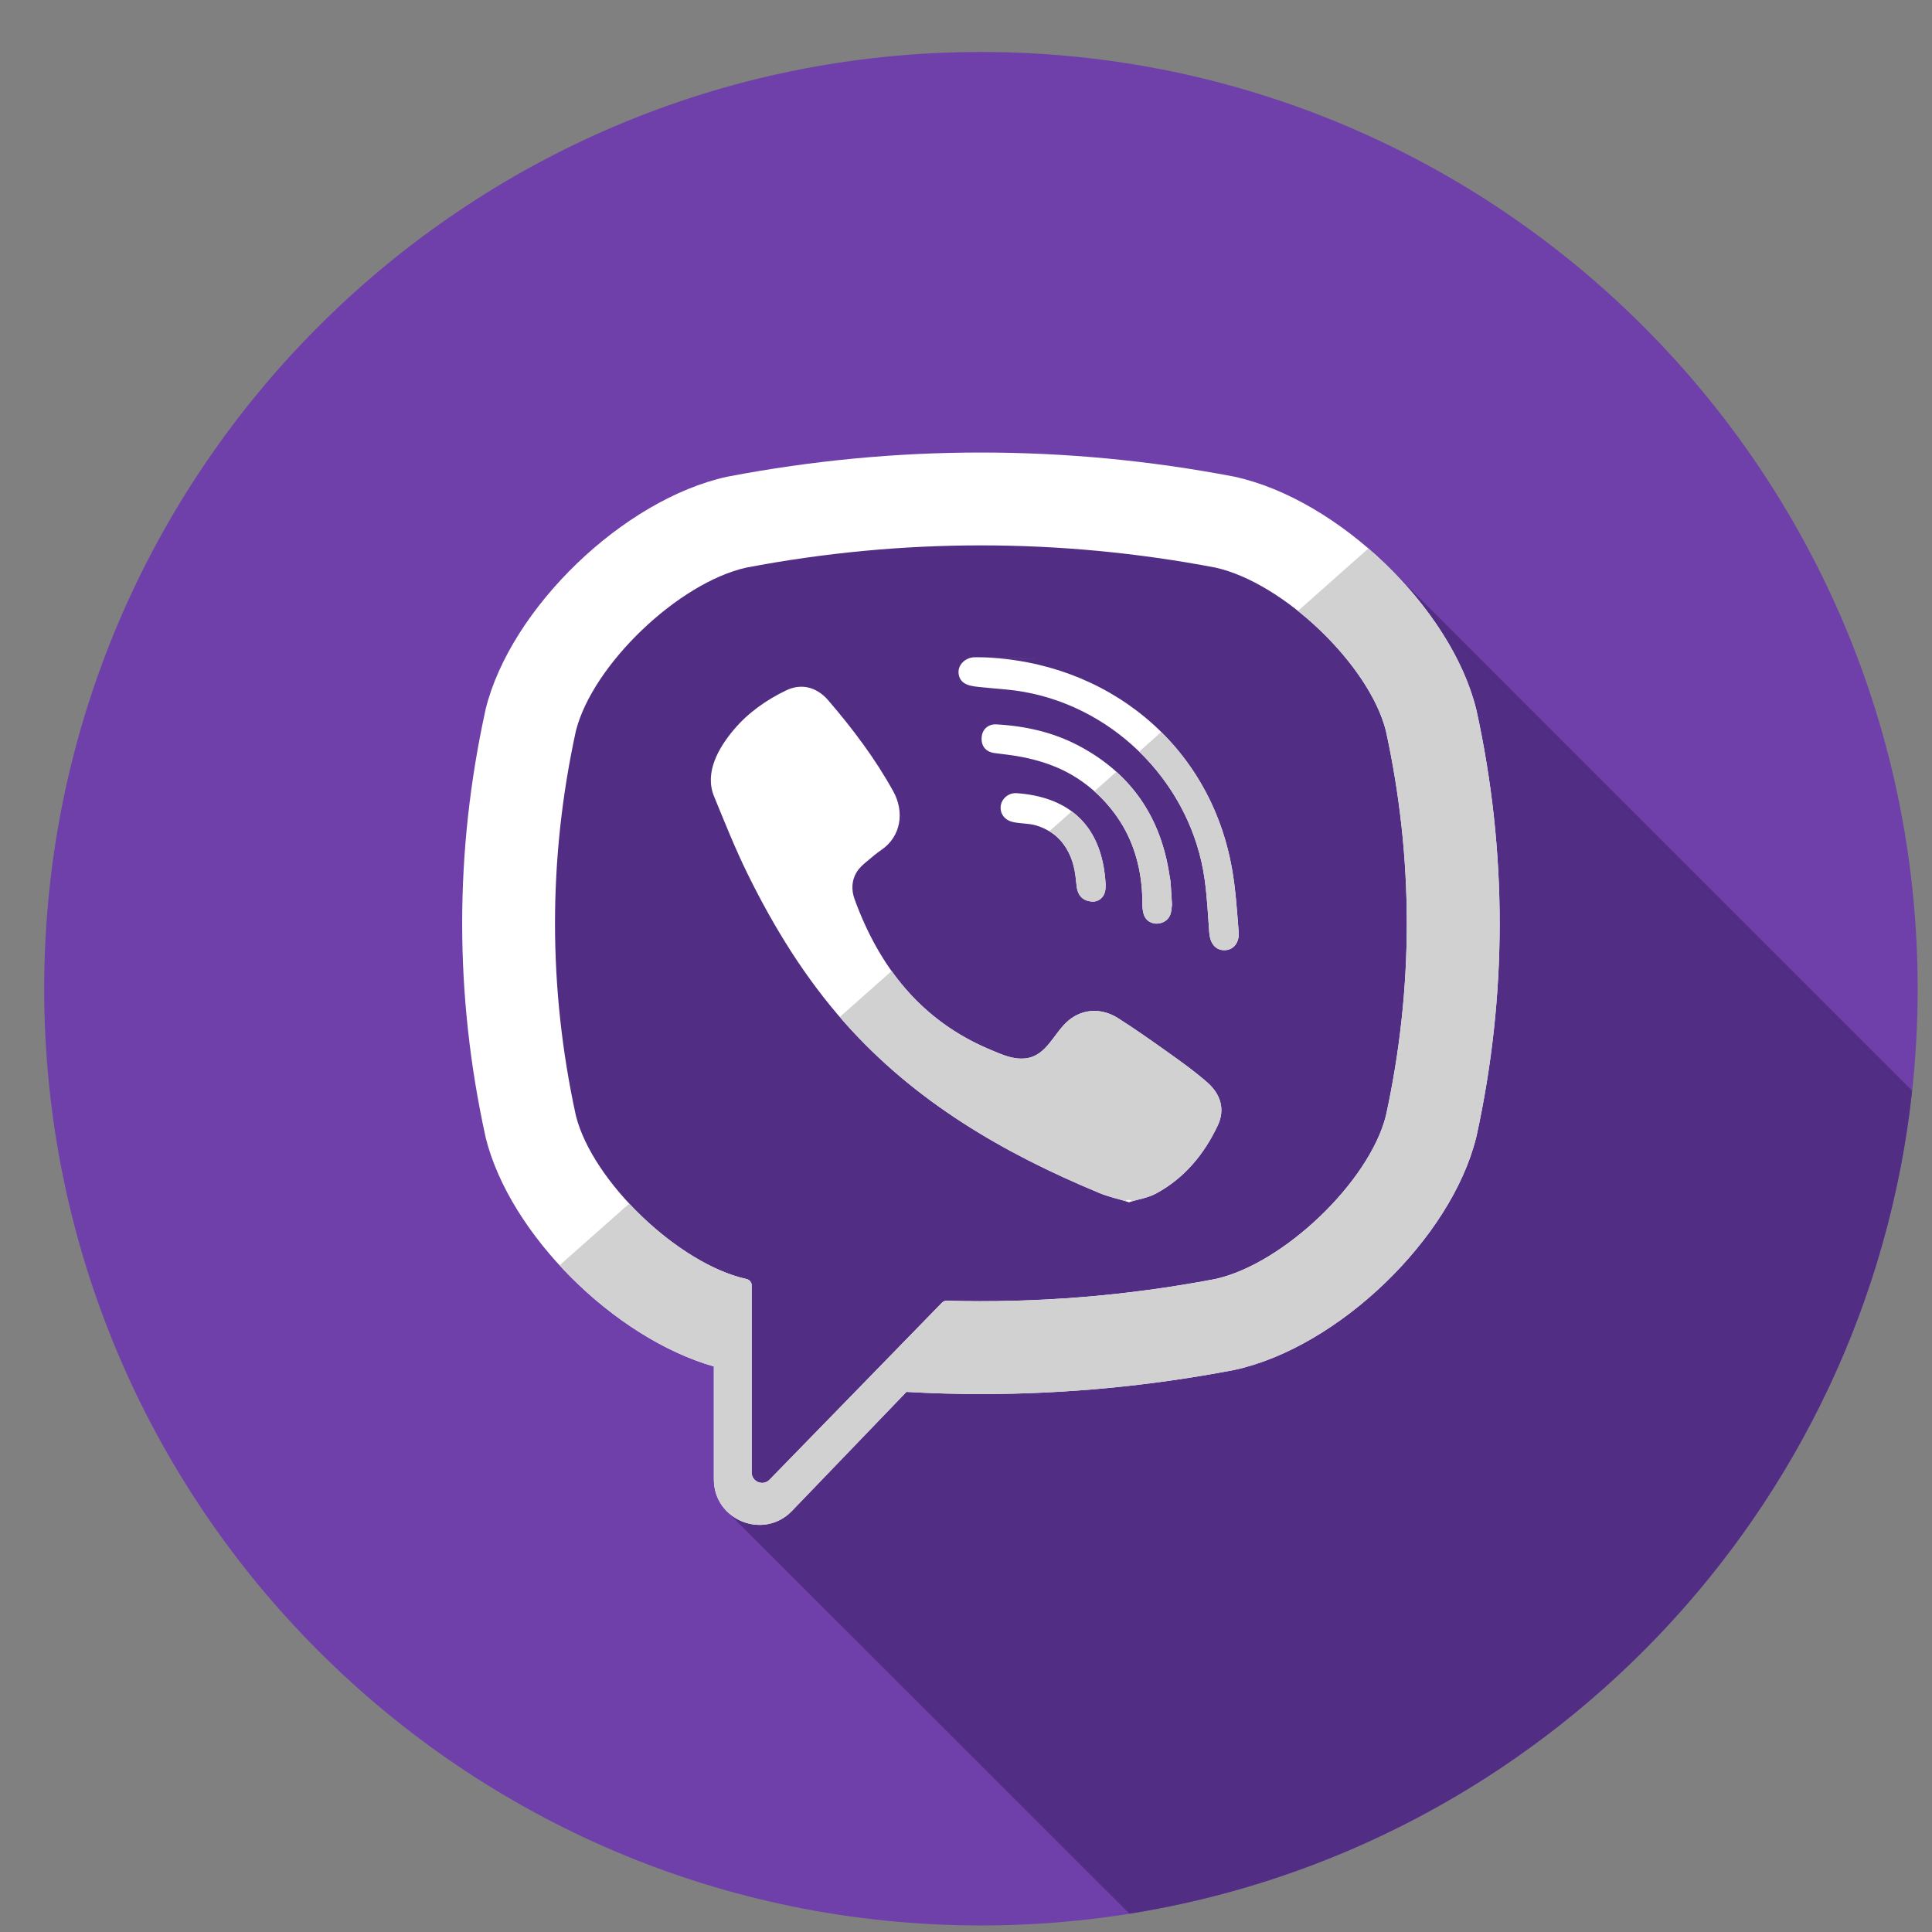 <svg width="33" height="33" viewBox="0 0 33 33" fill="none" xmlns="http://www.w3.org/2000/svg">
<rect x="0" y="0" width="33" height="33" fill="#808080" stroke="none"/>
<g clip-path="url(#clip0)">
<path d="M16.755 32.888C25.592 32.888 32.755 25.725 32.755 16.888C32.755 8.052 25.592 0.888 16.755 0.888C7.919 0.888 0.755 8.052 0.755 16.888C0.755 25.725 7.919 32.888 16.755 32.888Z" fill="#6F3FAA"/>
<path d="M23.697 9.666C19.802 8.725 15.9 7.625 11.907 9.023C9.321 9.992 9.321 12.794 9.429 15.164C9.429 15.811 8.674 16.673 8.998 17.427C9.644 19.582 10.183 21.736 12.445 22.814C12.769 23.029 12.445 23.46 12.661 23.784C12.553 23.784 12.338 23.891 12.338 23.999C12.338 24.516 12.569 25.305 12.415 25.815L19.291 32.687C26.359 31.562 31.883 25.808 32.66 18.63L23.697 9.666Z" fill="#512D84"/>
<path d="M25.219 12.133L25.214 12.112C24.786 10.384 22.859 8.529 21.089 8.143L21.069 8.139C18.206 7.593 15.303 7.593 12.441 8.139L12.42 8.143C10.651 8.529 8.724 10.384 8.295 12.112L8.291 12.133C7.762 14.547 7.762 16.994 8.291 19.408L8.295 19.429C8.705 21.084 10.489 22.853 12.193 23.34V25.269C12.193 25.967 13.044 26.31 13.528 25.806L15.483 23.774C15.907 23.798 16.331 23.811 16.755 23.811C18.196 23.811 19.638 23.675 21.069 23.402L21.089 23.398C22.859 23.012 24.786 21.157 25.214 19.429L25.219 19.408C25.747 16.994 25.747 14.547 25.219 12.133ZM23.672 19.058C23.387 20.186 21.923 21.587 20.76 21.846C19.238 22.136 17.704 22.259 16.171 22.217C16.141 22.216 16.111 22.228 16.09 22.25C15.873 22.473 14.663 23.715 14.663 23.715L13.145 25.273C13.034 25.389 12.839 25.31 12.839 25.15V21.954C12.839 21.901 12.801 21.857 12.749 21.846C12.749 21.846 12.749 21.846 12.748 21.846C11.586 21.587 10.123 20.186 9.837 19.058C9.361 16.876 9.361 14.665 9.837 12.483C10.123 11.355 11.586 9.954 12.748 9.695C15.407 9.189 18.102 9.189 20.761 9.695C21.924 9.954 23.387 11.355 23.672 12.483C24.148 14.665 24.148 16.876 23.672 19.058Z" fill="white"/>
<path d="M19.284 20.533C19.105 20.479 18.935 20.443 18.777 20.377C17.137 19.697 15.629 18.819 14.434 17.474C13.754 16.709 13.222 15.846 12.772 14.932C12.559 14.499 12.379 14.048 12.196 13.601C12.029 13.193 12.275 12.771 12.534 12.464C12.777 12.175 13.09 11.954 13.429 11.792C13.693 11.665 13.954 11.738 14.147 11.962C14.564 12.447 14.948 12.956 15.258 13.517C15.449 13.863 15.397 14.285 15.051 14.52C14.967 14.577 14.89 14.644 14.812 14.709C14.743 14.765 14.678 14.823 14.631 14.899C14.545 15.039 14.541 15.204 14.596 15.357C15.023 16.529 15.742 17.441 16.923 17.933C17.111 18.011 17.301 18.102 17.519 18.077C17.883 18.035 18.001 17.635 18.256 17.426C18.506 17.222 18.825 17.219 19.094 17.389C19.363 17.56 19.623 17.742 19.883 17.927C20.137 18.108 20.39 18.285 20.625 18.492C20.85 18.691 20.928 18.951 20.801 19.221C20.568 19.715 20.23 20.125 19.742 20.388C19.604 20.462 19.439 20.485 19.284 20.533C19.105 20.479 19.439 20.485 19.284 20.533Z" fill="white"/>
<path d="M16.759 11.227C18.903 11.287 20.664 12.71 21.042 14.83C21.106 15.191 21.129 15.561 21.158 15.927C21.17 16.082 21.082 16.228 20.916 16.23C20.744 16.232 20.667 16.088 20.655 15.934C20.633 15.629 20.618 15.323 20.576 15.02C20.354 13.423 19.08 12.101 17.49 11.818C17.251 11.775 17.006 11.764 16.764 11.738C16.611 11.722 16.41 11.713 16.376 11.522C16.348 11.363 16.482 11.236 16.634 11.227C16.676 11.225 16.717 11.227 16.759 11.227C18.903 11.287 16.717 11.227 16.759 11.227Z" fill="white"/>
<path d="M20.018 15.452C20.014 15.478 20.012 15.541 19.997 15.601C19.94 15.816 19.613 15.843 19.538 15.626C19.516 15.561 19.512 15.488 19.512 15.418C19.512 14.964 19.413 14.511 19.184 14.115C18.948 13.709 18.589 13.368 18.167 13.161C17.912 13.036 17.636 12.959 17.356 12.912C17.234 12.892 17.111 12.88 16.988 12.863C16.839 12.842 16.759 12.747 16.767 12.601C16.773 12.463 16.874 12.364 17.023 12.373C17.515 12.401 17.991 12.507 18.428 12.739C19.318 13.21 19.826 13.954 19.975 14.947C19.981 14.992 19.992 15.036 19.995 15.082C20.004 15.193 20.009 15.305 20.018 15.452C20.014 15.478 20.009 15.305 20.018 15.452Z" fill="white"/>
<path d="M18.684 15.399C18.504 15.403 18.408 15.303 18.39 15.139C18.377 15.024 18.367 14.908 18.339 14.796C18.285 14.577 18.169 14.373 17.984 14.238C17.896 14.175 17.797 14.129 17.694 14.098C17.562 14.06 17.426 14.071 17.294 14.039C17.152 14.004 17.073 13.888 17.095 13.755C17.116 13.633 17.234 13.538 17.367 13.548C18.199 13.608 18.793 14.037 18.878 15.016C18.884 15.085 18.891 15.158 18.875 15.224C18.849 15.337 18.765 15.394 18.684 15.399C18.504 15.403 18.765 15.394 18.684 15.399Z" fill="white"/>
<path d="M25.22 12.134L25.214 12.113C24.975 11.144 24.264 10.135 23.373 9.368L22.17 10.435C22.885 11.005 23.499 11.795 23.673 12.484C24.149 14.665 24.149 16.877 23.673 19.059C23.387 20.186 21.924 21.588 20.761 21.847C19.239 22.137 17.705 22.26 16.172 22.218C16.142 22.217 16.112 22.229 16.091 22.251C15.873 22.474 14.664 23.716 14.664 23.716L13.146 25.274C13.035 25.39 12.84 25.311 12.84 25.151V21.955C12.84 21.902 12.802 21.857 12.75 21.847C12.75 21.847 12.75 21.847 12.749 21.847C12.089 21.7 11.331 21.183 10.748 20.558L9.558 21.612C10.301 22.42 11.259 23.073 12.194 23.34V25.27C12.194 25.968 13.045 26.311 13.529 25.807L15.483 23.775C15.907 23.799 16.331 23.812 16.756 23.812C18.197 23.812 19.638 23.676 21.069 23.403L21.089 23.399C22.859 23.013 24.787 21.158 25.214 19.43L25.22 19.409C25.748 16.995 25.748 14.547 25.22 12.134Z" fill="#D1D1D1"/>
<path d="M19.284 20.534C19.439 20.486 19.105 20.479 19.284 20.534V20.534Z" fill="white"/>
<path d="M20.626 18.492C20.391 18.286 20.138 18.108 19.884 17.927C19.624 17.743 19.364 17.56 19.095 17.39C18.826 17.22 18.507 17.222 18.258 17.426C18.002 17.635 17.884 18.035 17.52 18.078C17.302 18.103 17.113 18.011 16.924 17.933C16.197 17.631 15.646 17.169 15.23 16.585L14.345 17.37C14.375 17.404 14.404 17.44 14.434 17.475C15.629 18.82 17.138 19.697 18.777 20.377C18.936 20.443 19.106 20.48 19.285 20.534C19.106 20.479 19.44 20.486 19.285 20.534C19.44 20.486 19.605 20.462 19.743 20.388C20.231 20.126 20.569 19.715 20.802 19.221C20.929 18.952 20.851 18.691 20.626 18.492Z" fill="#D1D1D1"/>
<path d="M16.765 11.229C16.763 11.229 16.761 11.229 16.76 11.229C16.758 11.229 16.76 11.229 16.765 11.229Z" fill="white"/>
<path d="M16.759 11.227C16.761 11.227 16.763 11.228 16.765 11.228C16.884 11.232 18.819 11.285 16.759 11.227Z" fill="white"/>
<path d="M19.835 12.503L19.458 12.838C20.051 13.414 20.46 14.179 20.576 15.02C20.619 15.323 20.634 15.629 20.656 15.934C20.667 16.089 20.744 16.233 20.916 16.23C21.083 16.228 21.17 16.082 21.158 15.928C21.129 15.561 21.107 15.192 21.042 14.831C20.877 13.903 20.447 13.108 19.835 12.503Z" fill="#D1D1D1"/>
<path d="M19.975 14.947C19.867 14.223 19.567 13.633 19.068 13.183L18.692 13.516C18.886 13.689 19.055 13.892 19.184 14.116C19.413 14.511 19.512 14.964 19.513 15.419C19.513 15.488 19.516 15.561 19.538 15.626C19.614 15.843 19.94 15.816 19.997 15.601C20.013 15.542 20.014 15.479 20.018 15.452C20.014 15.479 20.009 15.305 20.018 15.452C20.009 15.305 20.004 15.193 19.996 15.082C19.992 15.037 19.982 14.992 19.975 14.947Z" fill="#D1D1D1"/>
<path d="M20.019 15.452C20.01 15.305 20.015 15.478 20.019 15.452V15.452Z" fill="white"/>
<path d="M18.685 15.4C18.688 15.399 18.69 15.398 18.693 15.398C18.686 15.398 18.674 15.398 18.662 15.398C18.67 15.399 18.677 15.4 18.685 15.4Z" fill="white"/>
<path d="M18.685 15.399C18.677 15.399 18.669 15.398 18.662 15.398C18.623 15.399 18.583 15.401 18.685 15.399Z" fill="white"/>
<path d="M18.693 15.398C18.69 15.398 18.687 15.399 18.685 15.4C18.706 15.398 18.704 15.398 18.693 15.398Z" fill="white"/>
<path d="M18.306 13.859L17.924 14.198C17.945 14.211 17.965 14.224 17.985 14.239C18.17 14.374 18.287 14.577 18.341 14.797C18.368 14.909 18.378 15.025 18.391 15.139C18.409 15.297 18.498 15.393 18.662 15.399C18.674 15.399 18.686 15.398 18.694 15.398C18.773 15.389 18.852 15.334 18.877 15.225C18.892 15.159 18.885 15.086 18.879 15.017C18.832 14.469 18.625 14.094 18.306 13.859Z" fill="#D1D1D1"/>
</g>
<defs>
<clipPath id="clip0">
<rect width="32" height="32" fill="white" transform="translate(0.755 0.888)"/>
</clipPath>
</defs>
</svg>
